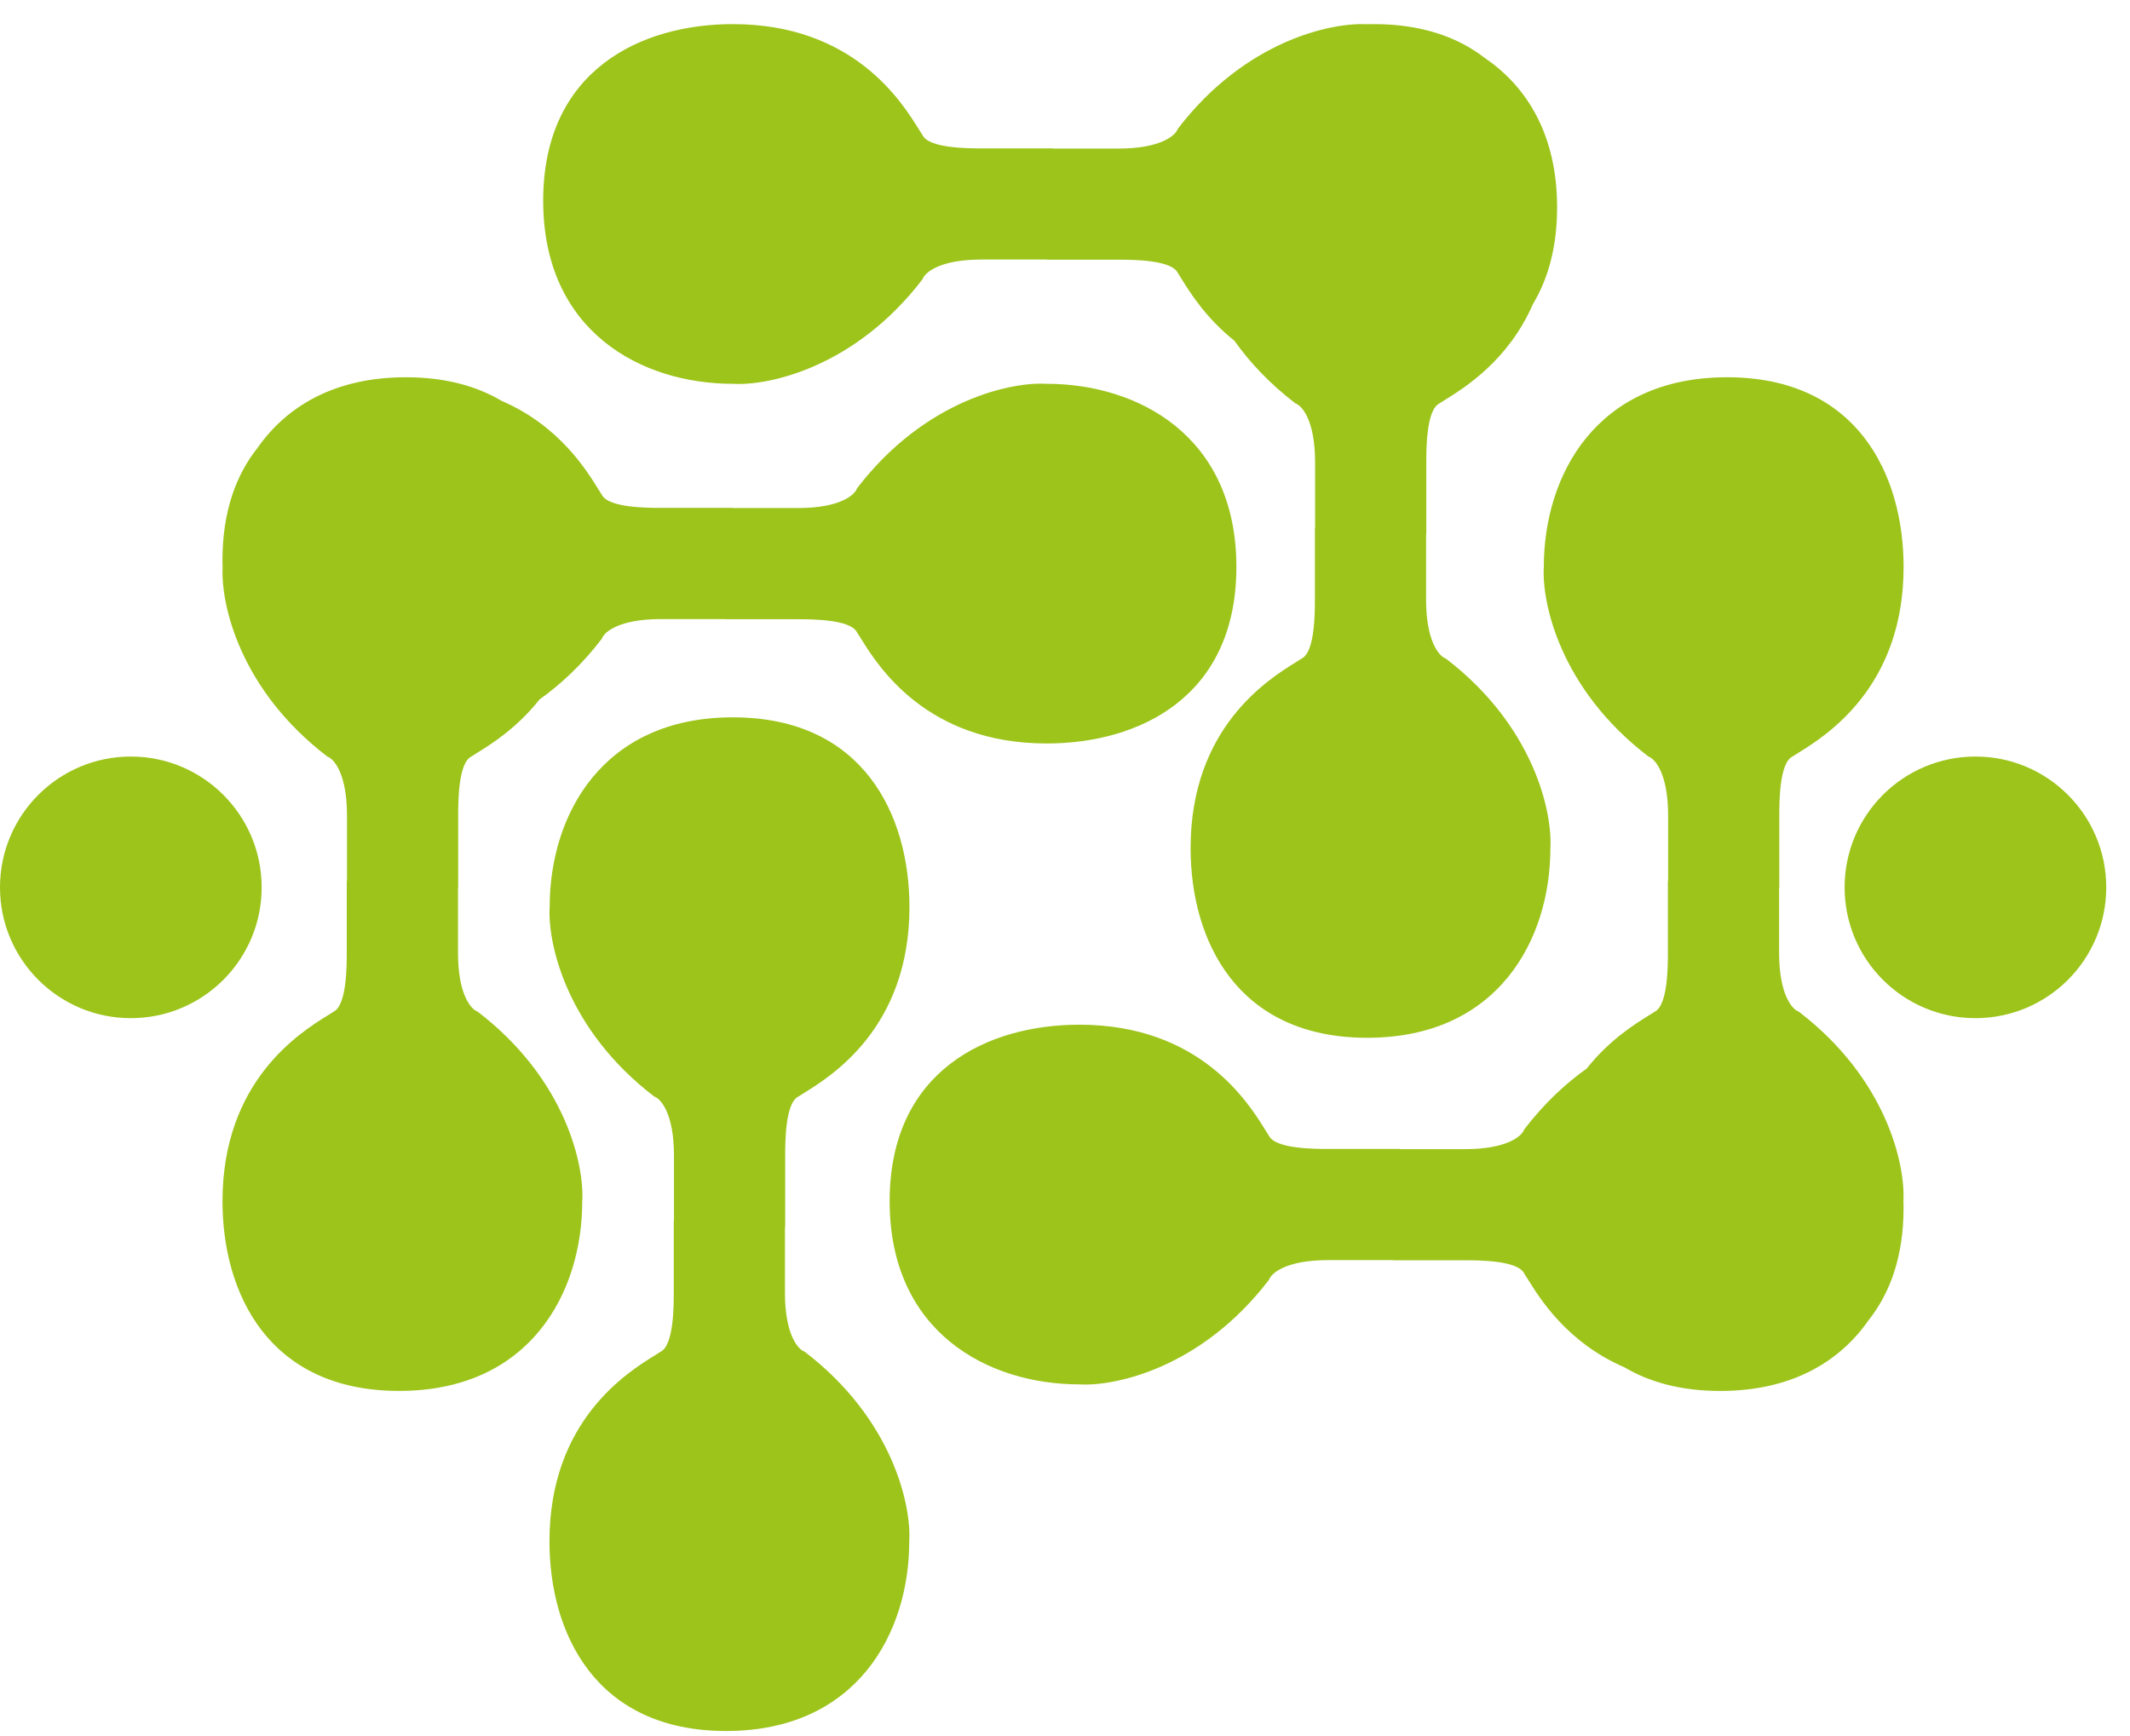 <svg width="65" height="53" viewBox="0 0 65 53" fill="none" xmlns="http://www.w3.org/2000/svg">
<path d="M41.722 31.676C37.73 31.676 36.333 28.682 36.333 25.887C36.333 22.204 38.712 20.73 39.55 20.21C39.62 20.166 39.68 20.129 39.726 20.099C40.126 19.899 40.126 18.701 40.126 18.302V16.106H40.132V14.11C40.132 12.832 39.733 12.38 39.533 12.313C38.739 11.706 38.13 11.049 37.668 10.398C36.796 9.705 36.307 8.916 36.051 8.503C36.007 8.432 35.97 8.373 35.94 8.326C35.74 7.927 34.542 7.927 34.143 7.927H31.947V7.922H29.95C28.673 7.922 28.22 8.321 28.154 8.521C26.078 11.236 23.43 11.781 22.365 11.715C19.57 11.715 16.576 10.118 16.576 6.126C16.576 2.133 19.57 0.736 22.365 0.736C26.049 0.736 27.523 3.115 28.043 3.953C28.086 4.024 28.123 4.083 28.154 4.129C28.354 4.529 29.551 4.529 29.95 4.529H32.146V4.534L34.143 4.534C35.42 4.534 35.873 4.135 35.94 3.935C37.994 1.248 40.61 0.686 41.695 0.739C41.772 0.737 41.85 0.736 41.928 0.736C43.384 0.736 44.495 1.134 45.319 1.776C46.606 2.654 47.517 4.128 47.517 6.33C47.517 7.54 47.242 8.512 46.781 9.279C46.029 11.007 44.687 11.838 44.101 12.202C44.03 12.246 43.971 12.283 43.925 12.313C43.525 12.513 43.525 13.711 43.525 14.11V16.306H43.519V18.302C43.519 19.579 43.918 20.032 44.118 20.099C46.833 22.174 47.378 24.823 47.312 25.887C47.312 28.682 45.715 31.676 41.722 31.676Z" fill="#9DC41A"/>
<path d="M16.463 21.351C17.111 20.89 17.763 20.284 18.367 19.494C18.433 19.295 18.886 18.896 20.163 18.896H22.16V18.901H24.356C24.755 18.901 25.953 18.901 26.152 19.3C26.183 19.346 26.22 19.406 26.264 19.476C26.783 20.314 28.258 22.693 31.941 22.693C34.736 22.693 37.73 21.296 37.73 17.304C37.73 13.312 34.736 11.715 31.941 11.715C30.877 11.648 28.228 12.194 26.152 14.908C26.086 15.108 25.633 15.507 24.356 15.507H22.359V15.502L20.163 15.502C19.764 15.502 18.566 15.502 18.367 15.103C18.336 15.057 18.299 14.997 18.255 14.927C17.89 14.337 17.053 12.987 15.308 12.236C14.546 11.784 13.582 11.515 12.385 11.515C10.214 11.515 8.751 12.401 7.868 13.659C7.204 14.487 6.789 15.614 6.789 17.099C6.789 17.186 6.79 17.271 6.793 17.356C6.747 18.452 7.318 21.05 9.99 23.093C10.189 23.159 10.589 23.612 10.589 24.889V26.886H10.582V29.081C10.582 29.48 10.582 30.678 10.183 30.878C10.137 30.909 10.077 30.945 10.007 30.989C9.169 31.509 6.79 32.983 6.79 36.667C6.79 39.461 8.187 42.455 12.179 42.455C16.172 42.455 17.768 39.461 17.768 36.667C17.835 35.602 17.289 32.954 14.575 30.878C14.375 30.811 13.976 30.359 13.976 29.081V27.085H13.982V24.889C13.982 24.49 13.982 23.292 14.381 23.093C14.428 23.062 14.487 23.025 14.557 22.981C14.973 22.724 15.768 22.231 16.463 21.351Z" fill="#9DC41A"/>
<path d="M52.701 11.515C56.693 11.515 58.091 14.509 58.091 17.304C58.091 20.988 55.712 22.462 54.873 22.982C54.803 23.025 54.744 23.062 54.697 23.093C54.298 23.293 54.298 24.49 54.298 24.89V27.085H54.292V29.081C54.292 30.359 54.691 30.811 54.891 30.878C57.579 32.934 58.14 35.551 58.086 36.636C58.089 36.713 58.09 36.792 58.09 36.871C58.09 38.345 57.681 39.465 57.026 40.292C56.145 41.56 54.678 42.456 52.495 42.456C51.299 42.456 50.336 42.187 49.574 41.735C47.827 40.985 46.989 39.633 46.623 39.044C46.58 38.973 46.543 38.914 46.512 38.867C46.312 38.468 45.115 38.468 44.715 38.468H42.52V38.463H40.523C39.245 38.463 38.793 38.862 38.726 39.062C36.65 41.776 34.002 42.322 32.938 42.255C30.143 42.255 27.149 40.659 27.149 36.666C27.149 32.674 30.143 31.277 32.938 31.277C36.621 31.277 38.095 33.656 38.615 34.494C38.659 34.564 38.696 34.624 38.726 34.67C38.926 35.069 40.124 35.069 40.523 35.069H42.719V35.075H44.715C45.993 35.075 46.446 34.675 46.512 34.476C47.117 33.685 47.771 33.078 48.42 32.616C49.115 31.738 49.908 31.247 50.323 30.989C50.393 30.946 50.453 30.909 50.499 30.878C50.898 30.678 50.898 29.481 50.898 29.081V26.886H50.905V24.89C50.905 23.612 50.505 23.16 50.306 23.093C47.591 21.017 47.045 18.369 47.112 17.304C47.112 14.509 48.709 11.515 52.701 11.515Z" fill="#9DC41A"/>
<path d="M16.768 47.046C16.768 49.841 18.165 52.835 22.158 52.835C26.15 52.835 27.747 49.841 27.747 47.046C27.813 45.981 27.268 43.333 24.553 41.257C24.353 41.191 23.954 40.738 23.954 39.461V37.465H23.961V35.269C23.961 34.87 23.961 33.672 24.36 33.472C24.406 33.442 24.466 33.405 24.536 33.361C25.374 32.842 27.753 31.367 27.753 27.684C27.753 24.889 26.356 21.895 22.364 21.895C18.371 21.895 16.774 24.889 16.774 27.684C16.708 28.748 17.254 31.396 19.968 33.472C20.168 33.539 20.567 33.992 20.567 35.269V37.265H20.561V39.461C20.561 39.86 20.561 41.058 20.162 41.257C20.115 41.288 20.056 41.325 19.985 41.369C19.147 41.888 16.768 43.363 16.768 47.046Z" fill="#9DC41A"/>
<path d="M7.985 27.085C7.985 29.29 6.197 31.077 3.992 31.077C1.787 31.077 0 29.29 0 27.085C0 24.88 1.787 23.092 3.992 23.092C6.197 23.092 7.985 24.88 7.985 27.085Z" fill="#9DC41A"/>
<path d="M64.275 27.085C64.275 29.29 62.488 31.077 60.283 31.077C58.078 31.077 56.291 29.29 56.291 27.085C56.291 24.88 58.078 23.092 60.283 23.092C62.488 23.092 64.275 24.88 64.275 27.085Z" fill="#9DC41A"/>
</svg>
